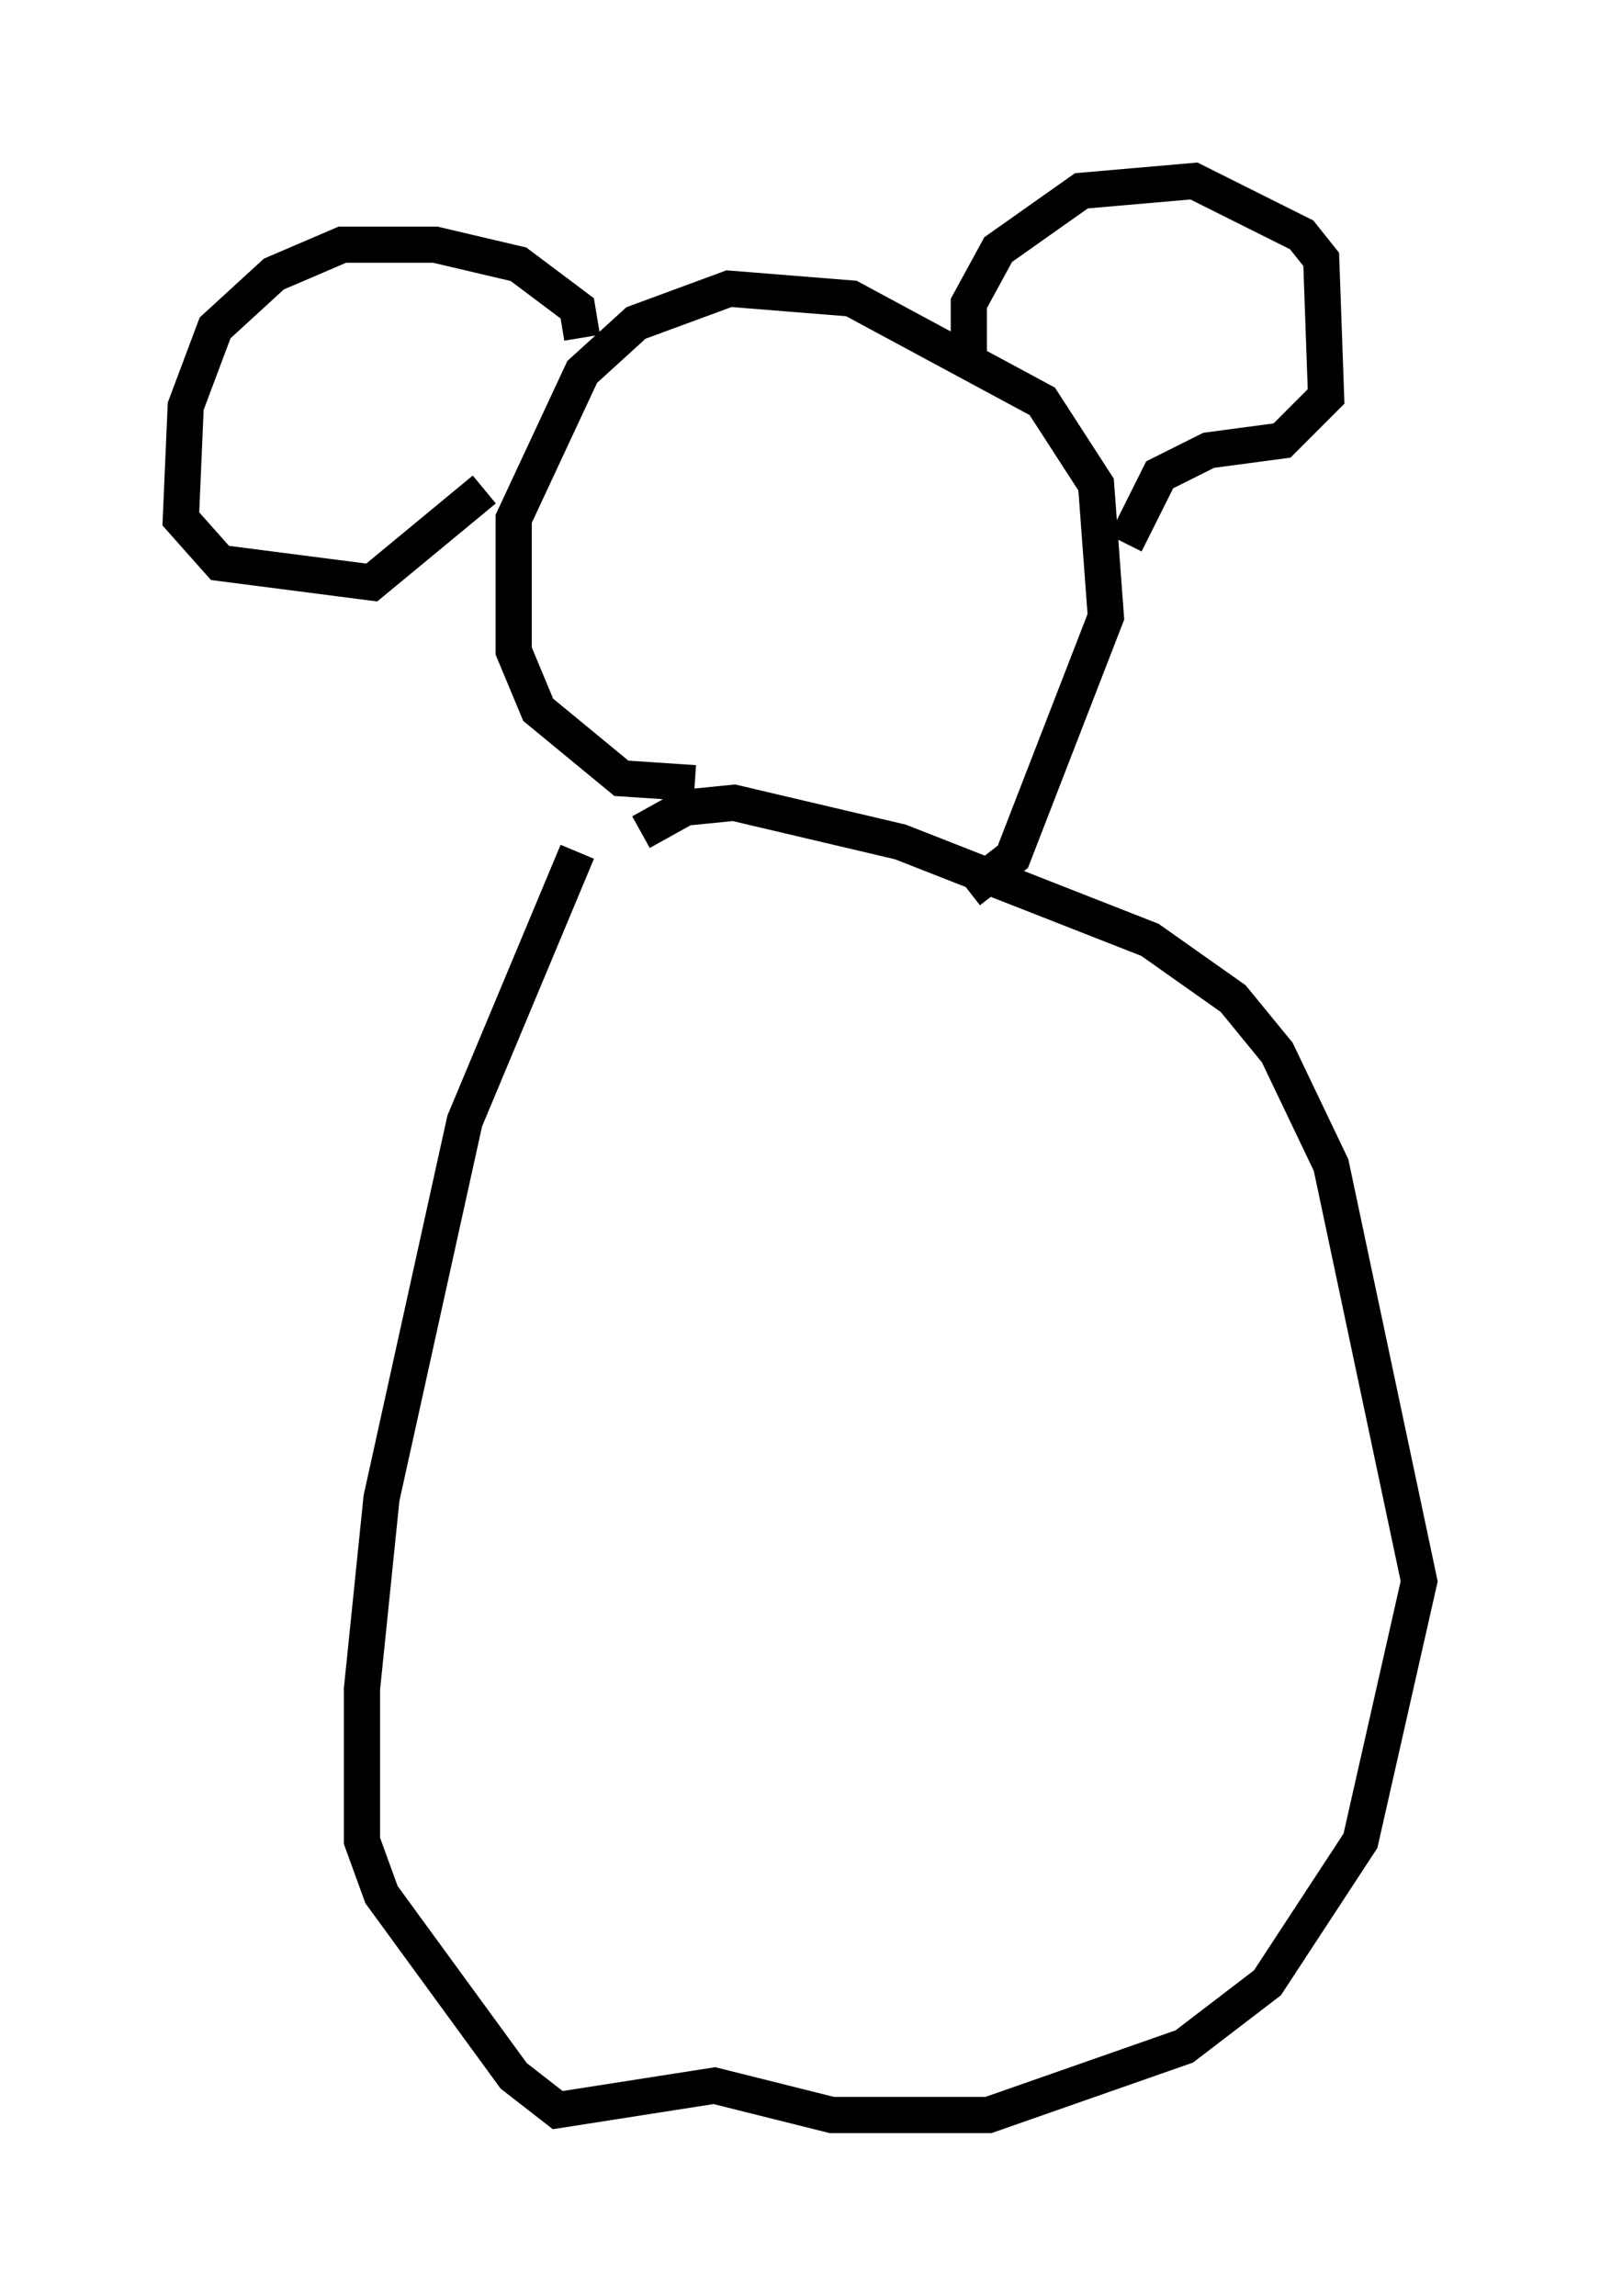 <?xml version="1.0" encoding="utf-8" ?>
<svg baseProfile="full" height="63.45" version="1.1" width="44.235" xmlns="http://www.w3.org/2000/svg" xmlns:ev="http://www.w3.org/2001/xml-events" xmlns:xlink="http://www.w3.org/1999/xlink"><defs /><rect fill="white" height="63.45" width="44.235" x="0" y="0" /><path d="M17.178, 22.321 m-1.218, 1.218 l-3.112, 7.442 -2.3, 10.419 l-0.541, 5.277 0.0, 4.195 l0.541, 1.488 3.654, 5.007 l1.218, 0.947 4.33, -0.677 l3.248, 0.812 4.33, 0.0 l5.413, -1.894 2.3, -1.759 l2.571, -3.924 1.624, -7.172 l-2.436, -11.502 -1.488, -3.112 l-1.218, -1.488 -2.3, -1.624 l-6.901, -2.706 -4.601, -1.083 l-1.353, 0.135 -1.218, 0.677 m1.488, -1.353 l-2.03, -0.135 -2.3, -1.894 l-0.677, -1.624 0.0, -3.654 l1.894, -4.059 1.488, -1.353 l2.571, -0.947 3.383, 0.271 l5.277, 2.842 1.488, 2.3 l0.271, 3.654 -2.571, 6.631 l-1.218, 0.947 m0.0, -14.885 l0.0, -1.353 0.812, -1.488 l2.3, -1.624 3.112, -0.271 l2.977, 1.488 0.541, 0.677 l0.135, 3.789 -1.218, 1.218 l-2.03, 0.271 -1.353, 0.677 l-0.947, 1.894 m-15.02, -5.683 l-0.135, -0.812 -1.624, -1.218 l-2.3, -0.541 -2.571, 0.0 l-1.894, 0.812 -1.624, 1.488 l-0.812, 2.165 -0.135, 3.112 l1.083, 1.218 4.195, 0.541 l3.112, -2.571 " fill="none" stroke="black" stroke-width="1" /></svg>